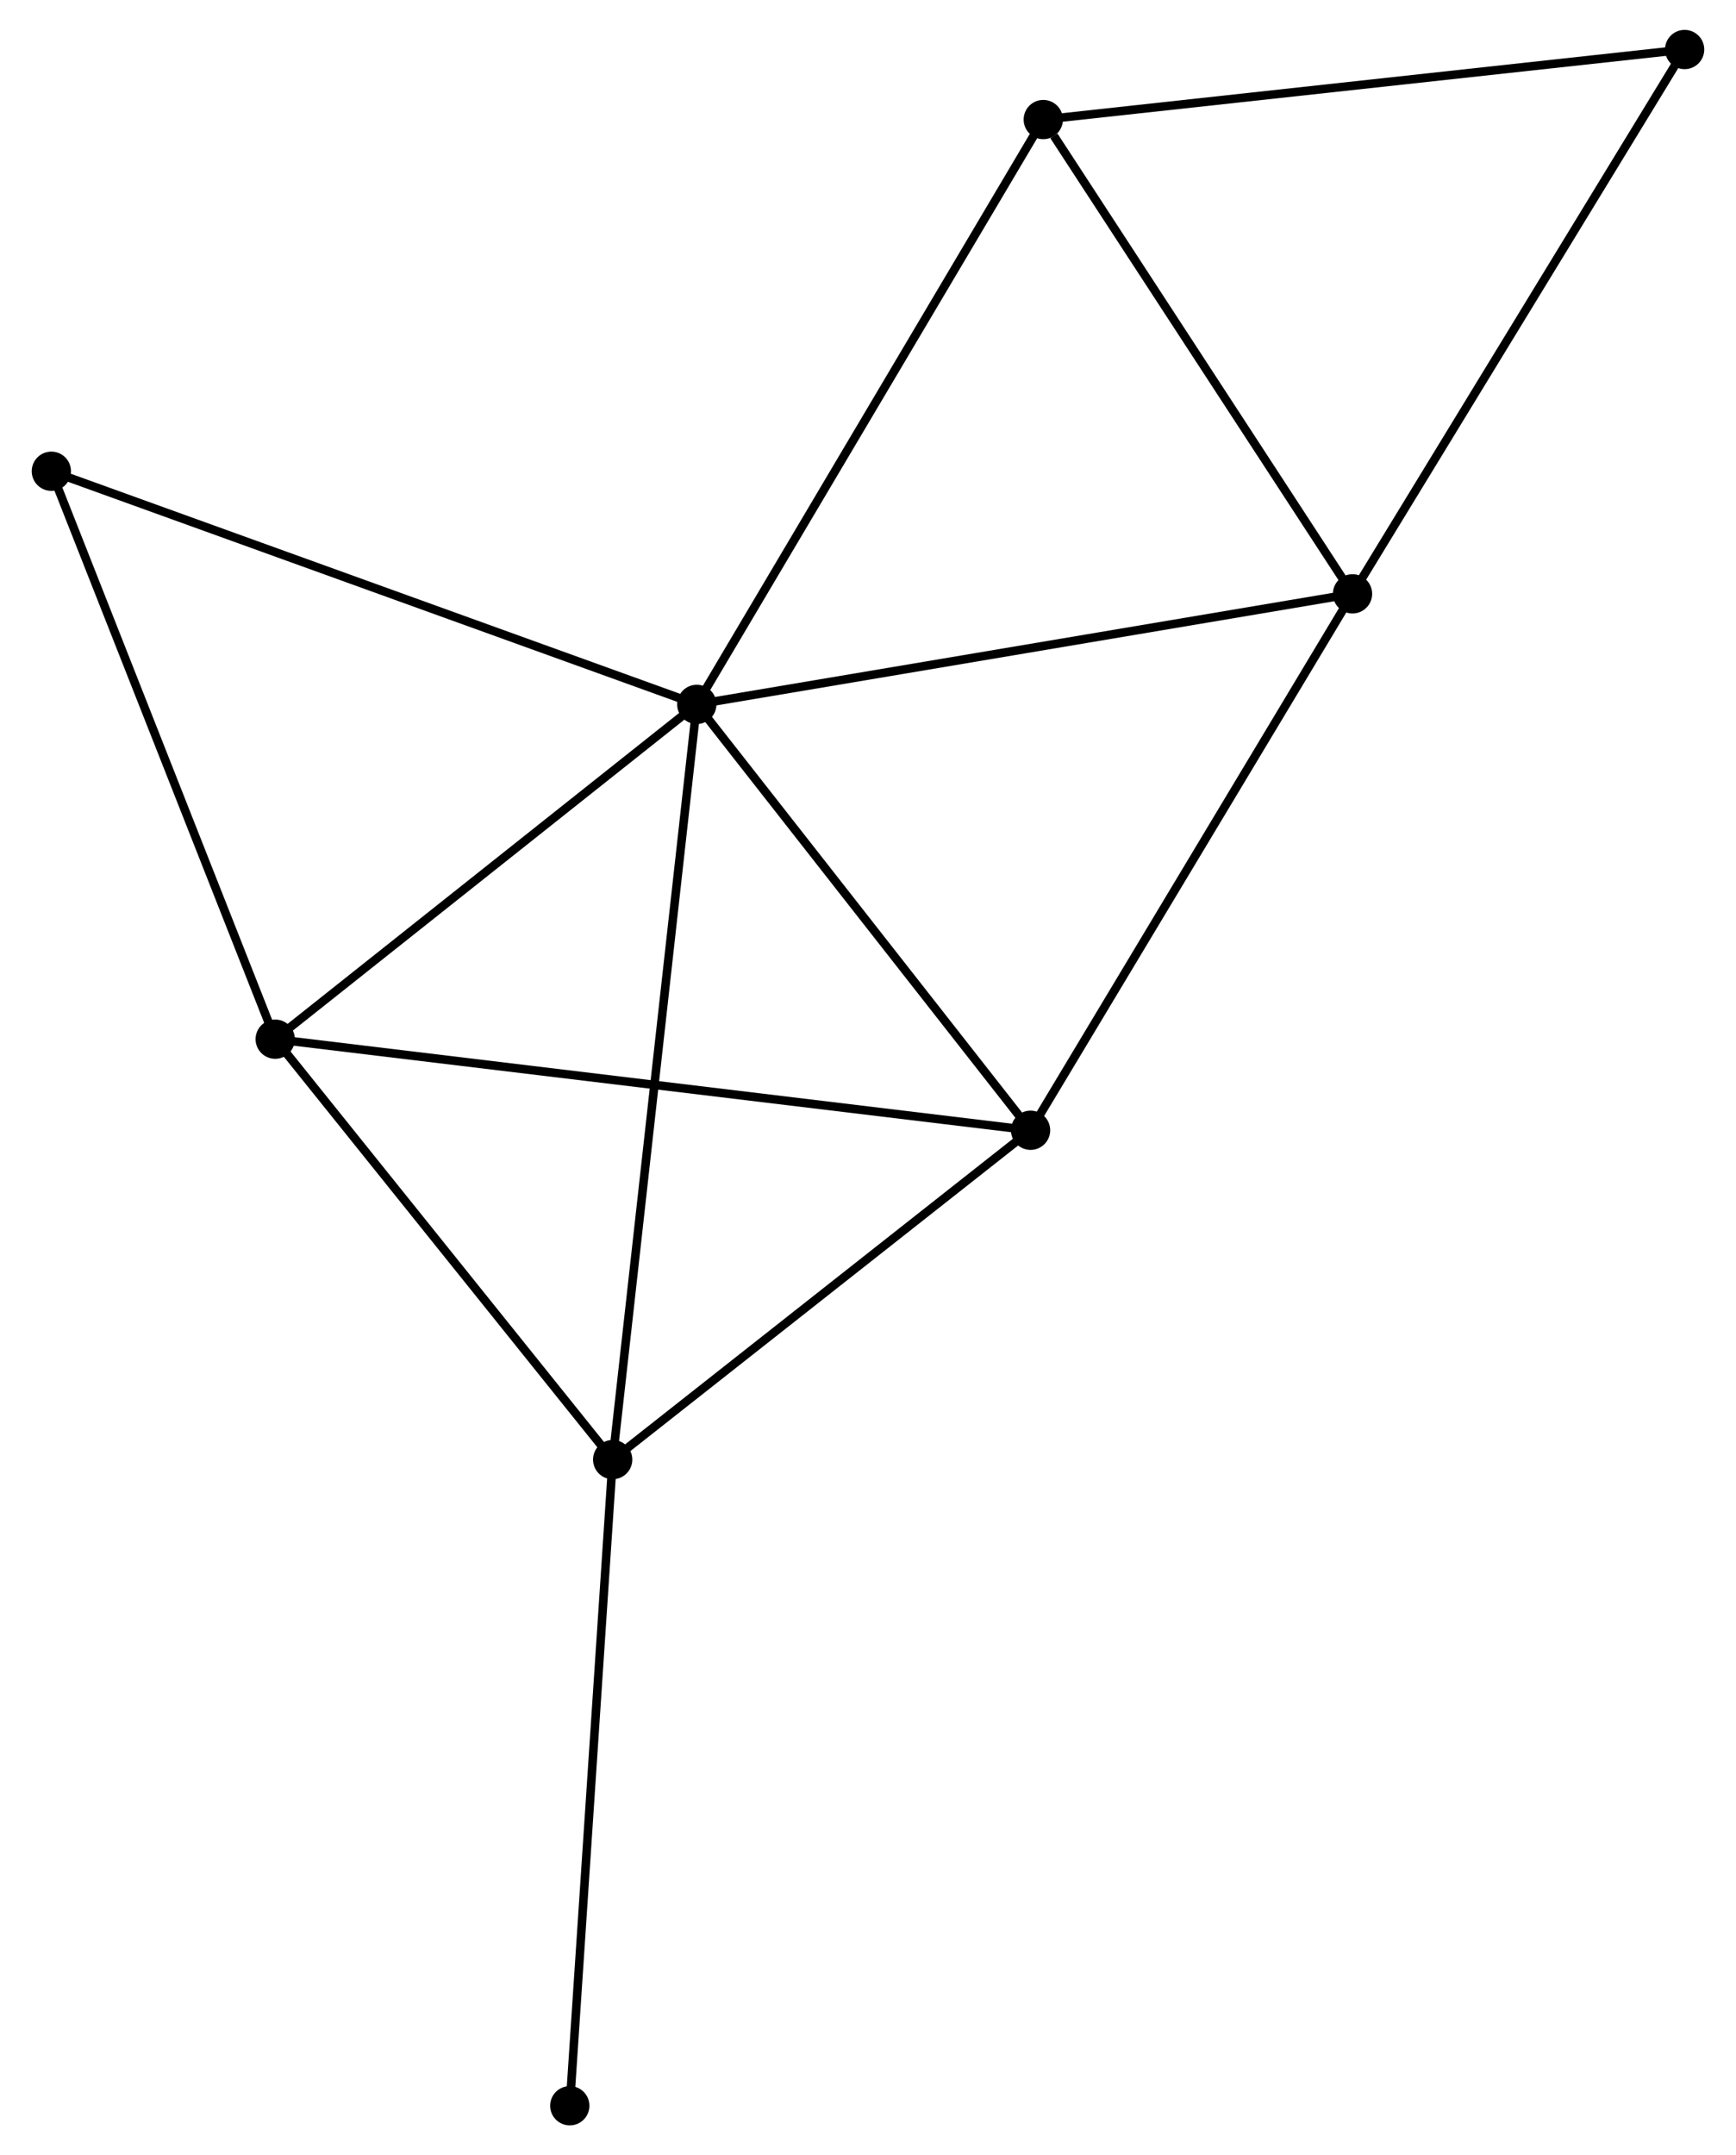 <?xml version="1.0" encoding="UTF-8" standalone="no"?>
<!DOCTYPE svg PUBLIC "-//W3C//DTD SVG 1.1//EN"
 "http://www.w3.org/Graphics/SVG/1.1/DTD/svg11.dtd">
<!-- Generated by graphviz version 2.36.0 (20140111.2315)
 -->
<!-- Title: %3 Pages: 1 -->
<svg width="203pt" height="252pt"
 viewBox="0.00 0.00 202.90 252.41" xmlns="http://www.w3.org/2000/svg" xmlns:xlink="http://www.w3.org/1999/xlink">
<g id="graph0" class="graph" transform="scale(1 1) rotate(0) translate(4 248.406)">
<title>%3</title>
<!-- 0 -->
<g id="node1" class="node"><title>0</title>
<ellipse fill="black" stroke="black" cx="77.397" cy="-165.915" rx="1.8" ry="1.8"/>
</g>
<!-- 1 -->
<g id="node2" class="node"><title>1</title>
<ellipse fill="black" stroke="black" cx="154.199" cy="-178.861" rx="1.8" ry="1.8"/>
</g>
<!-- 0&#45;&#45;1 -->
<g id="edge1" class="edge"><title>0&#45;&#45;1</title>
<path fill="none" stroke="black" d="M79.295,-166.235C89.921,-168.026 141.915,-176.791 152.367,-178.552"/>
</g>
<!-- 2 -->
<g id="node3" class="node"><title>2</title>
<ellipse fill="black" stroke="black" cx="67.545" cy="-77.471" rx="1.8" ry="1.8"/>
</g>
<!-- 0&#45;&#45;2 -->
<g id="edge2" class="edge"><title>0&#45;&#45;2</title>
<path fill="none" stroke="black" d="M77.191,-164.068C75.909,-152.558 69.028,-90.788 67.75,-79.308"/>
</g>
<!-- 3 -->
<g id="node4" class="node"><title>3</title>
<ellipse fill="black" stroke="black" cx="28.018" cy="-126.707" rx="1.8" ry="1.8"/>
</g>
<!-- 0&#45;&#45;3 -->
<g id="edge3" class="edge"><title>0&#45;&#45;3</title>
<path fill="none" stroke="black" d="M75.754,-164.611C68.257,-158.658 37.332,-134.103 29.718,-128.057"/>
</g>
<!-- 4 -->
<g id="node5" class="node"><title>4</title>
<ellipse fill="black" stroke="black" cx="116.491" cy="-116.04" rx="1.8" ry="1.8"/>
</g>
<!-- 0&#45;&#45;4 -->
<g id="edge4" class="edge"><title>0&#45;&#45;4</title>
<path fill="none" stroke="black" d="M78.698,-164.256C84.633,-156.683 109.117,-125.448 115.145,-117.757"/>
</g>
<!-- 5 -->
<g id="node6" class="node"><title>5</title>
<ellipse fill="black" stroke="black" cx="117.979" cy="-234.404" rx="1.8" ry="1.8"/>
</g>
<!-- 0&#45;&#45;5 -->
<g id="edge5" class="edge"><title>0&#45;&#45;5</title>
<path fill="none" stroke="black" d="M78.4,-167.608C83.966,-177.001 111.012,-222.646 116.861,-232.519"/>
</g>
<!-- 7 -->
<g id="node7" class="node"><title>7</title>
<ellipse fill="black" stroke="black" cx="1.8" cy="-193.218" rx="1.8" ry="1.8"/>
</g>
<!-- 0&#45;&#45;7 -->
<g id="edge6" class="edge"><title>0&#45;&#45;7</title>
<path fill="none" stroke="black" d="M75.528,-166.59C65.069,-170.367 13.891,-188.851 3.603,-192.566"/>
</g>
<!-- 1&#45;&#45;4 -->
<g id="edge7" class="edge"><title>1&#45;&#45;4</title>
<path fill="none" stroke="black" d="M153.267,-177.308C148.096,-168.693 122.964,-126.825 117.529,-117.769"/>
</g>
<!-- 1&#45;&#45;5 -->
<g id="edge8" class="edge"><title>1&#45;&#45;5</title>
<path fill="none" stroke="black" d="M152.994,-180.709C147.495,-189.142 124.811,-223.928 119.225,-232.492"/>
</g>
<!-- 6 -->
<g id="node8" class="node"><title>6</title>
<ellipse fill="black" stroke="black" cx="193.097" cy="-242.606" rx="1.8" ry="1.8"/>
</g>
<!-- 1&#45;&#45;6 -->
<g id="edge9" class="edge"><title>1&#45;&#45;6</title>
<path fill="none" stroke="black" d="M155.161,-180.437C160.496,-189.18 186.419,-231.663 192.026,-240.851"/>
</g>
<!-- 2&#45;&#45;3 -->
<g id="edge10" class="edge"><title>2&#45;&#45;3</title>
<path fill="none" stroke="black" d="M66.23,-79.109C60.229,-86.584 35.474,-117.42 29.378,-125.013"/>
</g>
<!-- 2&#45;&#45;4 -->
<g id="edge11" class="edge"><title>2&#45;&#45;4</title>
<path fill="none" stroke="black" d="M69.174,-78.754C76.605,-84.61 107.259,-108.765 114.806,-114.712"/>
</g>
<!-- 8 -->
<g id="node9" class="node"><title>8</title>
<ellipse fill="black" stroke="black" cx="62.522" cy="-1.8" rx="1.8" ry="1.8"/>
</g>
<!-- 2&#45;&#45;8 -->
<g id="edge12" class="edge"><title>2&#45;&#45;8</title>
<path fill="none" stroke="black" d="M67.421,-75.6C66.726,-65.131 63.325,-13.903 62.642,-3.605"/>
</g>
<!-- 3&#45;&#45;4 -->
<g id="edge13" class="edge"><title>3&#45;&#45;4</title>
<path fill="none" stroke="black" d="M29.866,-126.485C41.38,-125.096 103.169,-117.646 114.653,-116.262"/>
</g>
<!-- 3&#45;&#45;7 -->
<g id="edge14" class="edge"><title>3&#45;&#45;7</title>
<path fill="none" stroke="black" d="M27.262,-128.626C23.433,-138.339 6.228,-181.986 2.51,-191.417"/>
</g>
<!-- 5&#45;&#45;6 -->
<g id="edge15" class="edge"><title>5&#45;&#45;6</title>
<path fill="none" stroke="black" d="M119.835,-234.607C130.228,-235.742 181.083,-241.294 191.305,-242.41"/>
</g>
</g>
</svg>
